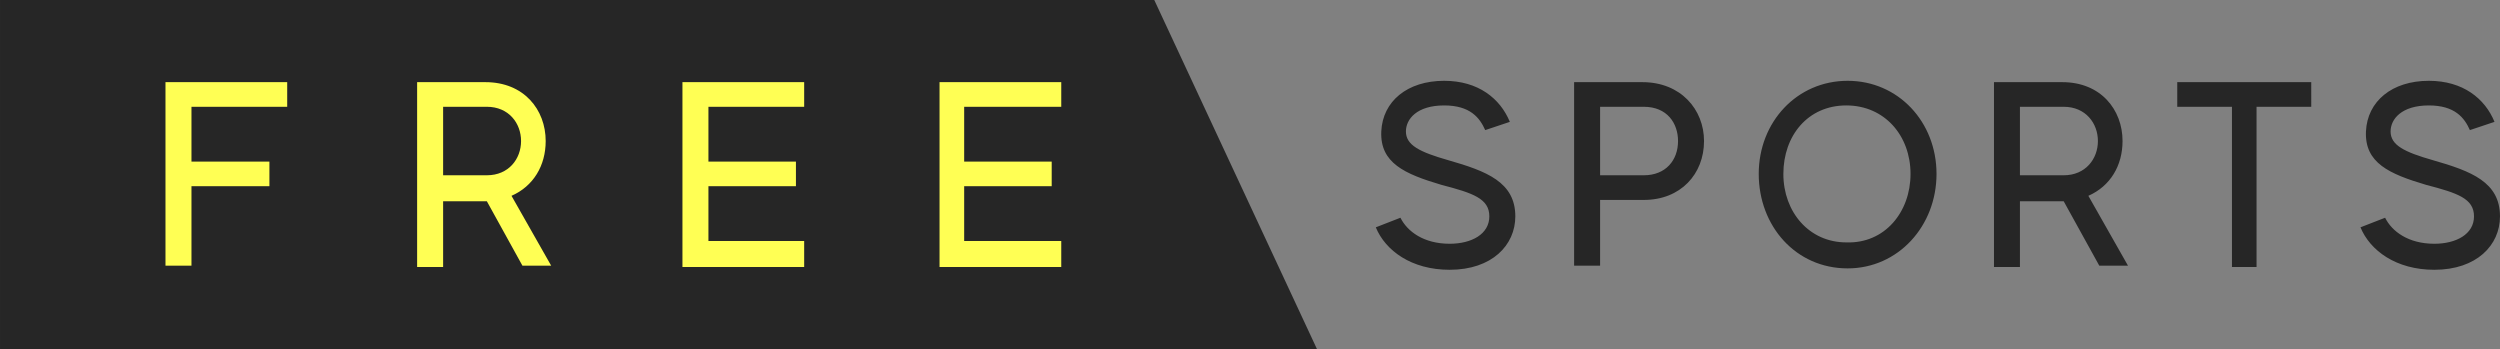<svg xmlns="http://www.w3.org/2000/svg" width="800" height="111.738" viewBox="0 0 600 83.804"><rect x="0" y="0" width="600" height="83.804" fill="#808080" stroke="none"/><path d="M0 0v83.804h316.085L277.024 0zm363.677 51.928c0 6.899-5.585 12.819-15.758 12.819-9.194 0-15.423-4.605-17.726-10.19l5.911-2.302c1.641 3.29 5.577 6.246 11.815 6.246 5.25 0 9.52-2.302 9.52-6.573 0-4.278-3.944-5.593-11.488-7.561-8.867-2.629-14.77-5.258-14.444-12.819.327-7.234 6.238-12.157 15.097-12.157 8.206 0 13.456 4.27 15.758 9.855l-5.911 1.976c-1.315-2.964-3.609-5.919-9.847-5.919-6.565 0-9.185 3.29-9.185 6.246 0 3.29 3.282 4.932 10.173 6.899 9.185 2.629 16.085 5.258 16.085 13.48zm45.291-18.077c0 7.887-5.577 14.133-14.444 14.133h-10.5v15.774h-6.238v-44.04h16.411c9.194 0 14.77 6.573 14.77 14.133zm-6.238 0c0-4.278-2.621-8.222-8.206-8.222h-10.5v16.436h10.5c5.258 0 8.206-3.617 8.206-8.214zm62.036 7.888c0 12.492-9.185 22.674-21.335 22.674-12.468 0-21.335-10.182-21.335-22.674s9.194-22.347 21.335-22.347c12.149 0 21.335 9.855 21.335 22.347zm-6.238 0c0-9.202-6.23-16.436-15.423-16.436s-15.097 7.234-15.097 16.436 6.238 16.436 15.097 16.436c9.194.327 15.423-7.234 15.423-16.436zm36.766 6.572h-10.508v15.774h-6.23V19.718h16.411c9.185 0 14.444 6.573 14.444 14.133 0 5.911-2.956 10.843-8.206 13.145l9.512 16.762h-6.891zm-10.508-6.246h10.508c5.25 0 8.206-3.944 8.206-8.214 0-4.278-2.956-8.222-8.206-8.222h-10.508zm69.916-16.436h-13.129v38.456h-5.903V25.629h-13.13v-5.911h32.161zM600 51.928c0 6.899-5.585 12.819-15.758 12.819-9.185 0-15.423-4.605-17.726-10.19l5.911-2.302c1.641 3.29 5.577 6.246 11.815 6.246 5.25 0 9.52-2.302 9.52-6.573 0-4.278-3.935-5.593-11.488-7.561-8.859-2.629-14.77-5.258-14.444-12.819.327-7.234 6.238-12.157 15.097-12.157 8.206 0 13.464 4.27 15.758 9.855l-5.911 1.976c-1.306-2.964-3.609-5.919-9.847-5.919-6.565 0-9.185 3.29-9.185 6.246 0 3.29 3.282 4.932 10.173 6.899C593.109 41.077 600 43.706 600 51.928zm0 0" fill="#262626"/><path d="M45.952 25.629v13.154h18.706v5.911H45.952v19.065h-6.238V19.718h29.214v5.911zm70.895 22.682h-10.5v15.774h-6.238V19.718h16.411c9.194 0 14.444 6.573 14.444 14.133 0 5.911-2.956 10.843-8.206 13.145l9.52 16.762h-6.899zm-10.5-6.246h10.5c5.25 0 8.206-3.944 8.206-8.214 0-4.278-2.956-8.222-8.206-8.222h-10.5zM193 57.84v6.246h-29.214V19.718H193v5.911h-22.976v13.154h21v5.911h-21V57.84zm61.702 0v6.246h-29.214V19.718h29.214v5.911H231.4v13.154h21.008v5.911H231.4V57.84zm0 0" fill="#ffff54"/></svg>